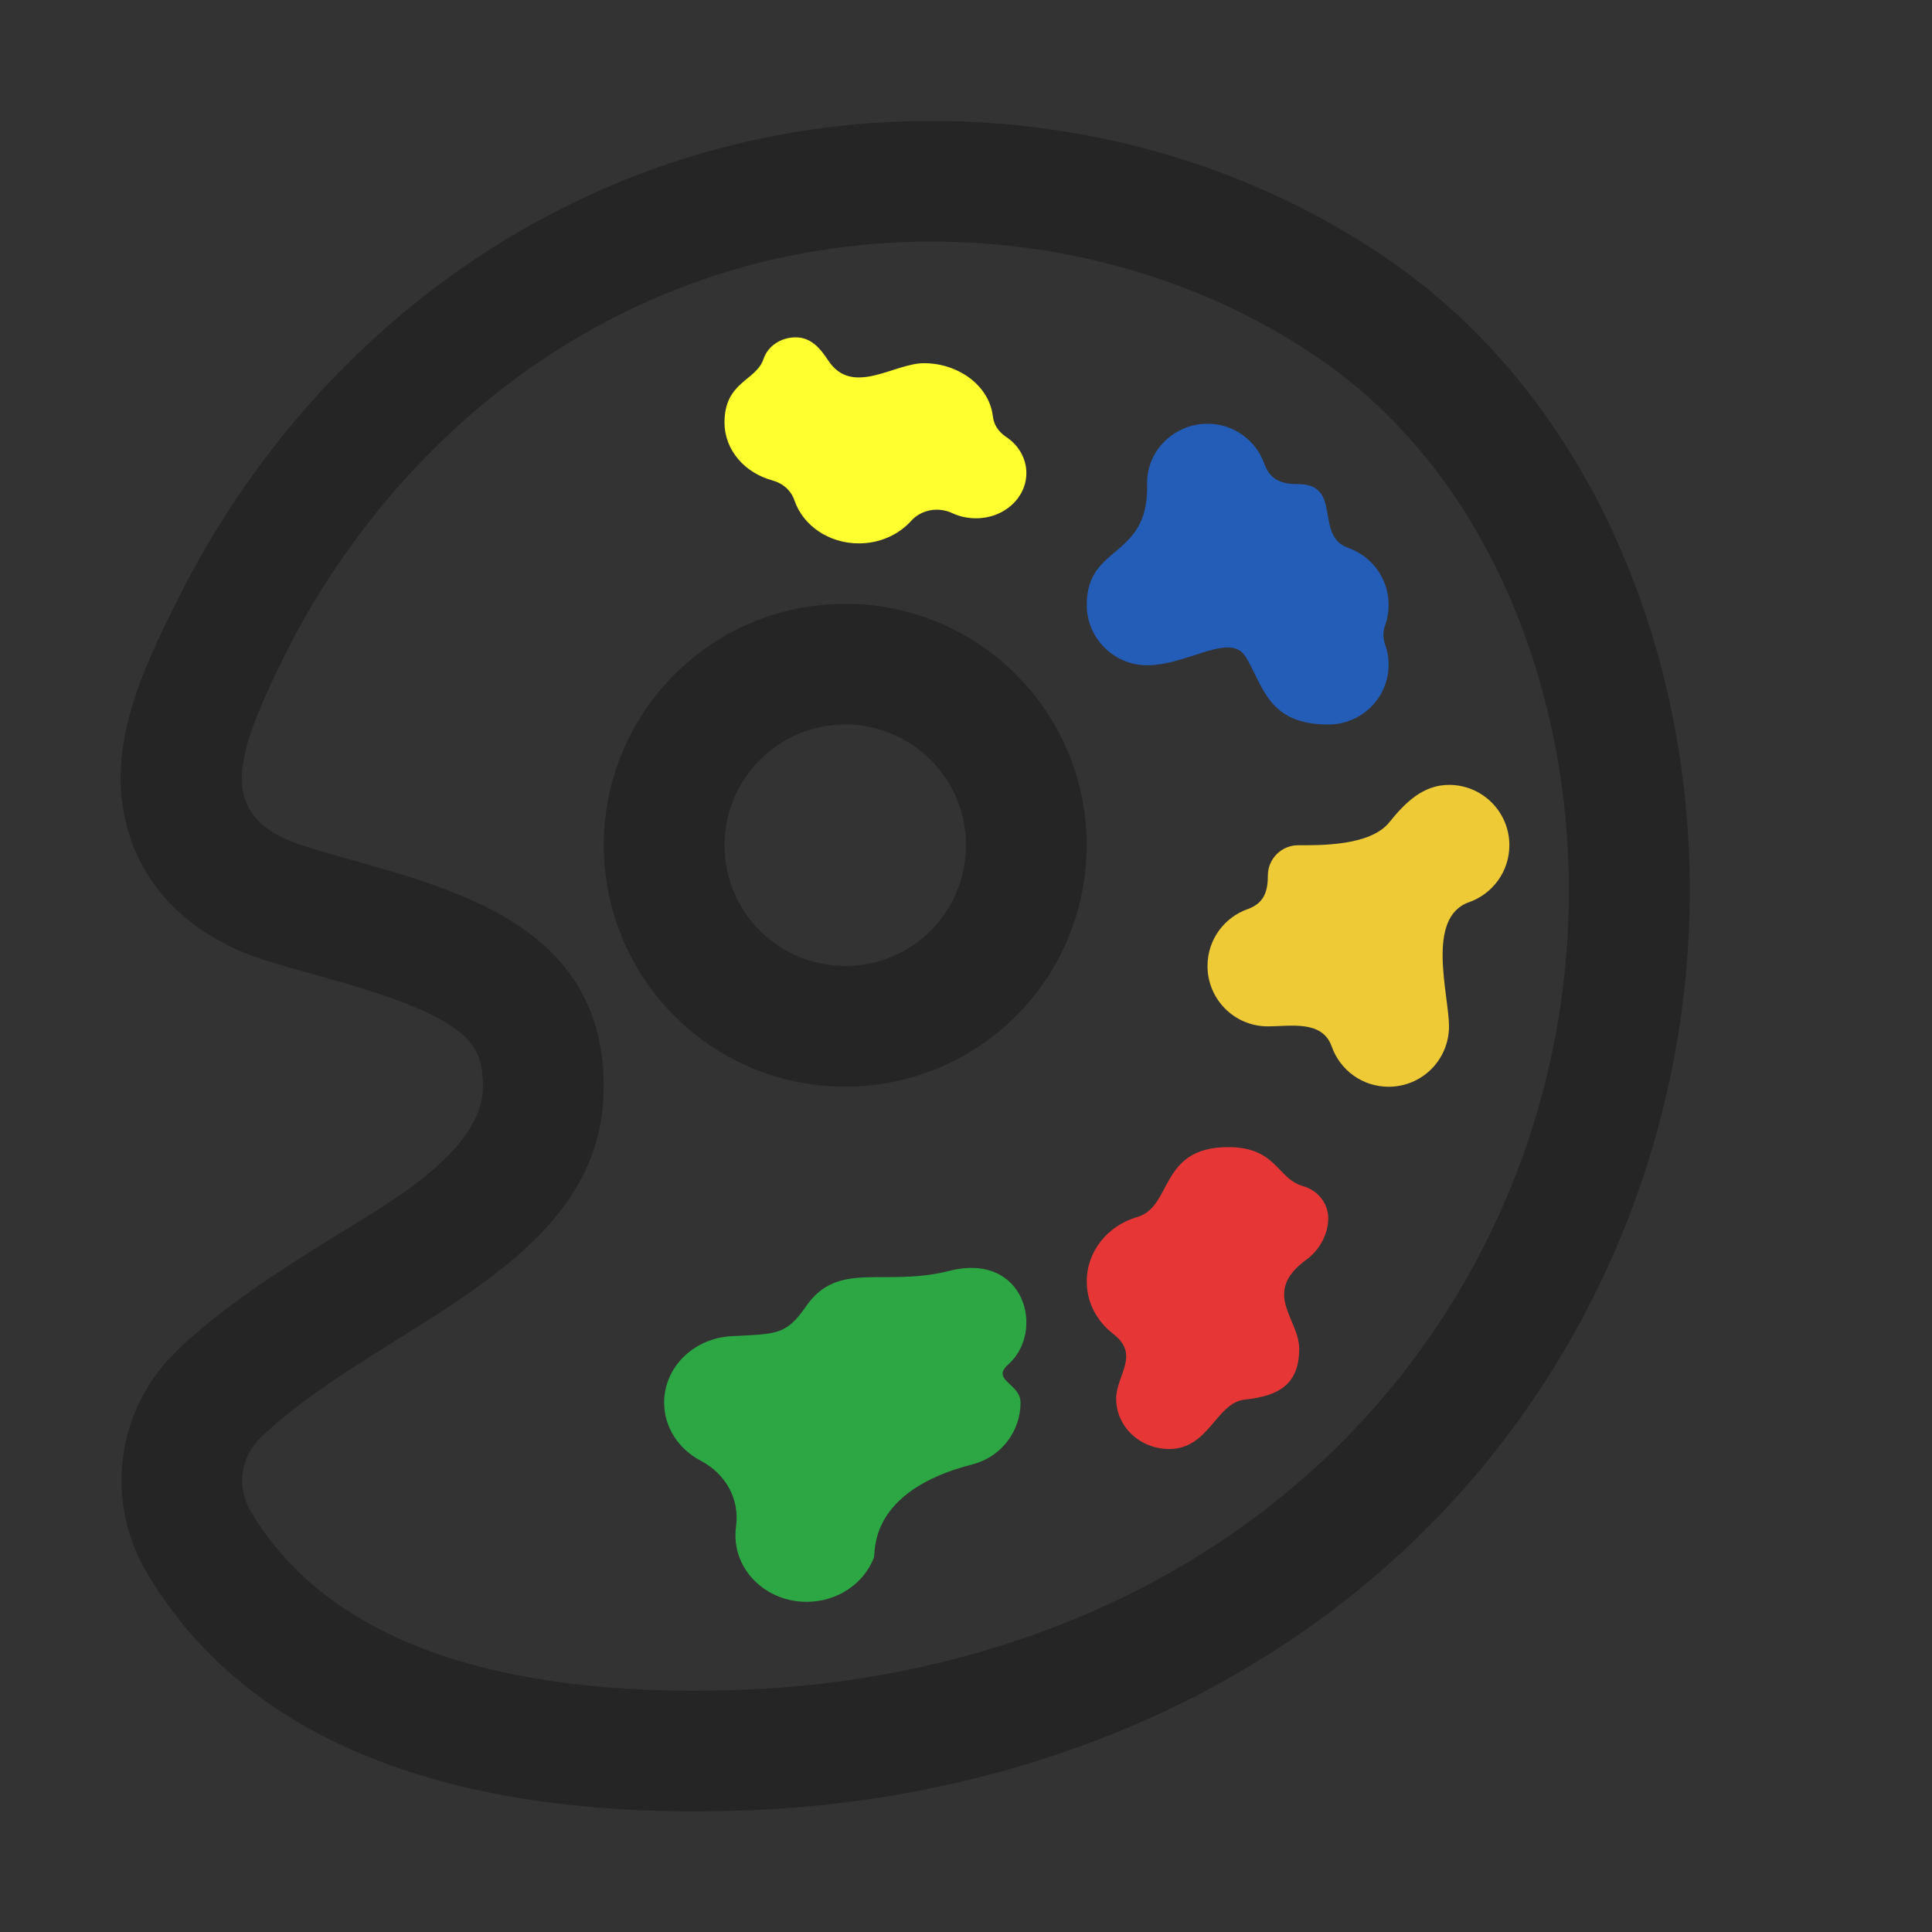 <?xml version="1.0" encoding="UTF-8"?>
<!DOCTYPE svg PUBLIC "-//W3C//DTD SVG 1.1//EN" "http://www.w3.org/Graphics/SVG/1.1/DTD/svg11.dtd">
<svg xmlns="http://www.w3.org/2000/svg" xml:space="preserve" width="1024px" height="1024px" shape-rendering="geometricPrecision" text-rendering="geometricPrecision" image-rendering="optimizeQuality" fill-rule="nonzero" clip-rule="evenodd" viewBox="0 0 10240 10240" xmlns:xlink="http://www.w3.org/1999/xlink">
	<rect x="0" y="0" width="10240" height="10240" fill="#333333" stroke="none"/>
	<title>painters_palette icon</title>
	<desc>painters_palette icon from the IconExperience.com O-Collection. Copyright by INCORS GmbH (www.incors.com).</desc>
	<path id="curve5" fill="#252525" d="M1402 5089c-309,-101 -570,-291 -694,-601 -181,-454 30,-904 232,-1307 607,-1218 1702,-2137 3039,-2435 1154,-258 2413,-40 3389,636 1002,694 1521,1902 1582,3094 69,1352 -441,2686 -1404,3640 -960,951 -2264,1432 -3603,1480 -1156,42 -2522,-171 -3165,-1261 -228,-386 -160,-872 165,-1181 244,-233 530,-413 815,-591 254,-159 802,-451 802,-803 0,-100 -16,-185 -88,-258 -201,-202 -801,-326 -1070,-413zm198 -609c607,197 1600,320 1600,1280 0,960 -1183,1254 -1816,1857 -109,104 -131,264 -55,393 502,851 1685,979 2591,947 1179,-43 2331,-460 3175,-1296 838,-830 1275,-1980 1215,-3152 -50,-988 -469,-2020 -1307,-2601 -829,-574 -1903,-757 -2884,-538 -1153,258 -2081,1057 -2607,2096 -245,505 -397,856 88,1014zm3793 897c495,-504 488,-1314 -16,-1810 -504,-495 -1314,-488 -1810,16 -495,504 -488,1314 16,1810 504,495 1314,488 1810,-16zm-457 -448c-247,252 -652,255 -905,7 -252,-247 -255,-653 -7,-905 247,-252 653,-255 905,-7 252,247 255,653 7,905z"/>
	<path id="curve4" fill="#2CA744" d="M5031 6736c403,-102 510,321 313,496 -94,83 65,101 65,202 0,153 -103,288 -253,327 -558,142 -514,467 -524,494 -52,137 -192,235 -357,235 -208,0 -377,-157 -377,-352 0,-15 1,-31 3,-46 20,-145 -52,-279 -189,-351 -115,-61 -192,-176 -192,-307 0,-188 157,-341 356,-352 234,-13 288,-1 396,-158 170,-247 412,-100 759,-188z"/>
	<path id="curve3" fill="#235DB8" d="M7040 3840c177,0 320,-142 320,-317 0,-37 -6,-72 -18,-105 -13,-36 -13,-70 0,-106 12,-33 18,-69 18,-106 0,-140 -89,-258 -214,-302 -183,-64 -27,-338 -266,-338 -82,0 -147,-19 -178,-106 -44,-125 -162,-214 -302,-214 -177,0 -324,143 -320,320 10,400 -320,314 -320,640 0,176 143,320 320,320 215,0 440,-178 522,-45 95,155 118,359 438,359z"/>
	<path id="curve2" fill="#EDCA36" d="M7363 4359c83,-103 178,-199 317,-199 177,0 320,143 320,320 0,139 -89,258 -214,302 -231,81 -106,490 -106,658 0,177 -143,320 -320,320 -140,0 -258,-89 -302,-214 -50,-141 -220,-106 -338,-106 -177,0 -320,-143 -320,-320 0,-140 89,-258 214,-302 87,-31 106,-96 106,-178 0,-88 72,-160 160,-160 113,0 381,5 483,-121z"/>
	<path id="curve1" fill="#E63736" d="M6886 7148c0,183 -99,250 -287,270 -154,16 -190,262 -402,262 -155,0 -281,-119 -281,-266 0,-127 130,-233 -17,-345 -85,-66 -139,-165 -139,-277 0,-161 112,-296 266,-341 192,-55 115,-371 484,-371 257,0 257,167 397,207 77,22 133,90 133,170 0,84 -47,169 -114,218 -244,177 -40,314 -40,473z"/>
	<path id="curve0" fill="#FFFF2F" d="M4897 1925c183,0 345,119 365,279 5,46 29,84 70,111 66,44 108,114 108,192 0,133 -119,240 -266,240 -50,0 -91,-11 -124,-26 -76,-37 -167,-20 -221,40 -66,73 -165,119 -277,119 -161,0 -296,-96 -341,-227 -18,-53 -60,-91 -118,-107 -147,-40 -253,-162 -253,-306 0,-219 167,-219 207,-338 22,-66 90,-114 170,-114 84,0 132,61 173,123 128,193 348,14 507,14z"/>
</svg>
